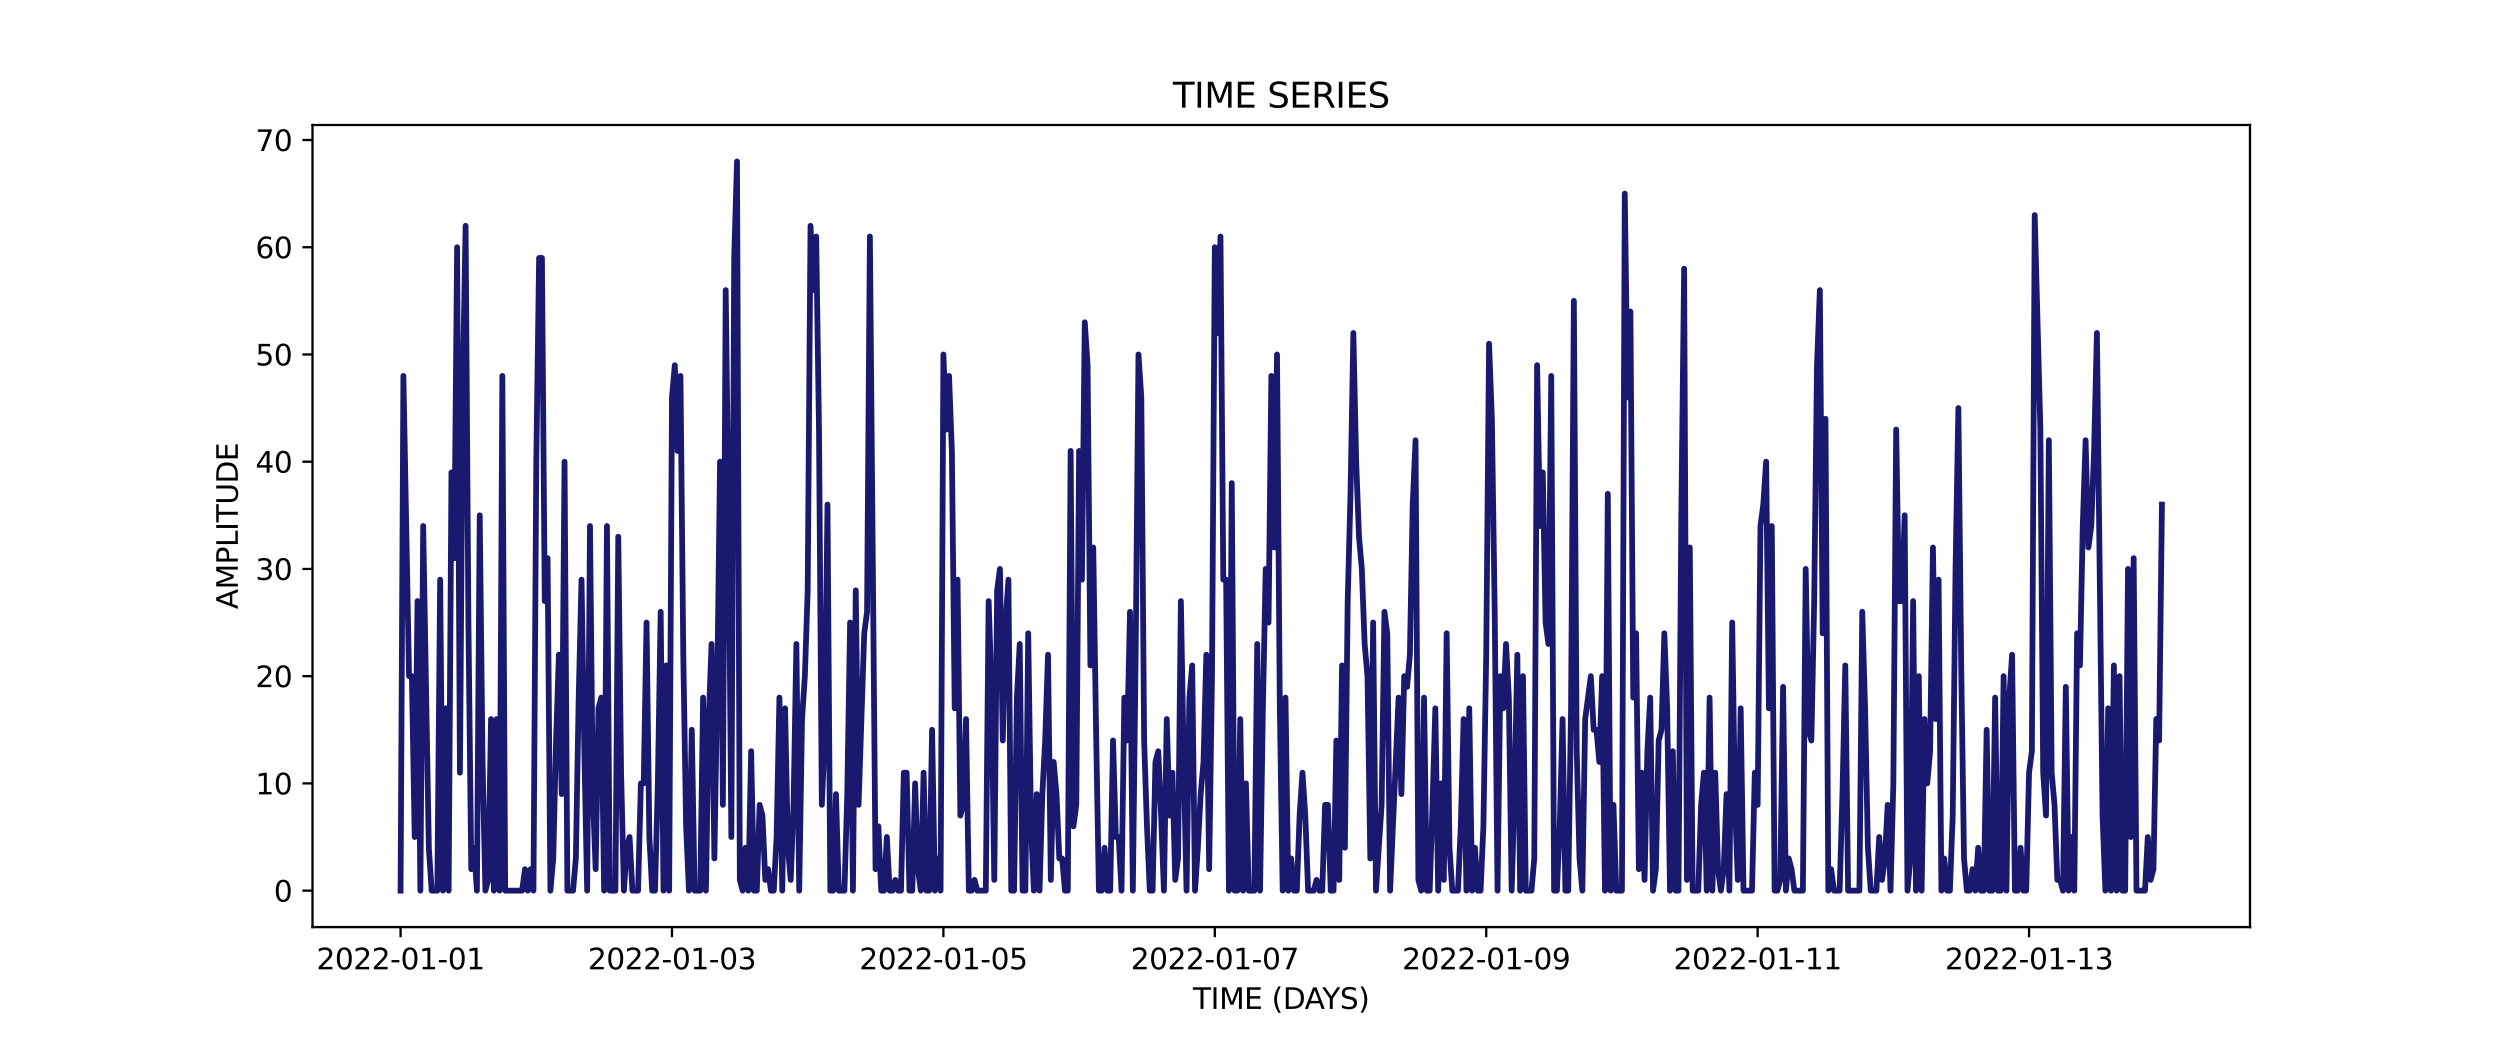 <?xml version="1.0" encoding="utf-8" standalone="no"?>
<!DOCTYPE svg PUBLIC "-//W3C//DTD SVG 1.1//EN"
  "http://www.w3.org/Graphics/SVG/1.1/DTD/svg11.dtd">
<svg xmlns:xlink="http://www.w3.org/1999/xlink" width="864pt" height="360pt" viewBox="0 0 864 360" xmlns="http://www.w3.org/2000/svg" version="1.1">
 <defs>
  <style type="text/css">*{stroke-linejoin: round; stroke-linecap: butt}</style>
 </defs>
 <g id="figure_1">
  <g id="patch_1">
   <path d="M 0 360 
L 864 360 
L 864 0 
L 0 0 
z
" style="fill: #ffffff"/>
  </g>
  <g id="axes_1">
   <g id="patch_2">
    <path d="M 108 320.4 
L 777.6 320.4 
L 777.6 43.2 
L 108 43.2 
z
" style="fill: #ffffff"/>
   </g>
   <g id="matplotlib.axis_1">
    <g id="xtick_1">
     <g id="line2d_1">
      <defs>
       <path id="mbfd9453898" d="M 0 0 
L 0 3.5 
" style="stroke: #000000; stroke-width: 0.8"/>
      </defs>
      <g>
       <use xlink:href="#mbfd9453898" x="138.436" y="320.4" style="stroke: #000000; stroke-width: 0.8"/>
      </g>
     </g>
     <g id="text_1">
      <!-- 2022-01-01 -->
      <g transform="translate(109.379 334.998) scale(0.1 -0.1)">
       <defs>
        <path id="DejaVuSans-32" d="M 1228 531 
L 3431 531 
L 3431 0 
L 469 0 
L 469 531 
Q 828 903 1448 1529 
Q 2069 2156 2228 2338 
Q 2531 2678 2651 2914 
Q 2772 3150 2772 3378 
Q 2772 3750 2511 3984 
Q 2250 4219 1831 4219 
Q 1534 4219 1204 4116 
Q 875 4013 500 3803 
L 500 4441 
Q 881 4594 1212 4672 
Q 1544 4750 1819 4750 
Q 2544 4750 2975 4387 
Q 3406 4025 3406 3419 
Q 3406 3131 3298 2873 
Q 3191 2616 2906 2266 
Q 2828 2175 2409 1742 
Q 1991 1309 1228 531 
z
" transform="scale(0.016)"/>
        <path id="DejaVuSans-30" d="M 2034 4250 
Q 1547 4250 1301 3770 
Q 1056 3291 1056 2328 
Q 1056 1369 1301 889 
Q 1547 409 2034 409 
Q 2525 409 2770 889 
Q 3016 1369 3016 2328 
Q 3016 3291 2770 3770 
Q 2525 4250 2034 4250 
z
M 2034 4750 
Q 2819 4750 3233 4129 
Q 3647 3509 3647 2328 
Q 3647 1150 3233 529 
Q 2819 -91 2034 -91 
Q 1250 -91 836 529 
Q 422 1150 422 2328 
Q 422 3509 836 4129 
Q 1250 4750 2034 4750 
z
" transform="scale(0.016)"/>
        <path id="DejaVuSans-2d" d="M 313 2009 
L 1997 2009 
L 1997 1497 
L 313 1497 
L 313 2009 
z
" transform="scale(0.016)"/>
        <path id="DejaVuSans-31" d="M 794 531 
L 1825 531 
L 1825 4091 
L 703 3866 
L 703 4441 
L 1819 4666 
L 2450 4666 
L 2450 531 
L 3481 531 
L 3481 0 
L 794 0 
L 794 531 
z
" transform="scale(0.016)"/>
       </defs>
       <use xlink:href="#DejaVuSans-32"/>
       <use xlink:href="#DejaVuSans-30" x="63.623"/>
       <use xlink:href="#DejaVuSans-32" x="127.246"/>
       <use xlink:href="#DejaVuSans-32" x="190.869"/>
       <use xlink:href="#DejaVuSans-2d" x="254.492"/>
       <use xlink:href="#DejaVuSans-30" x="290.576"/>
       <use xlink:href="#DejaVuSans-31" x="354.199"/>
       <use xlink:href="#DejaVuSans-2d" x="417.822"/>
       <use xlink:href="#DejaVuSans-30" x="453.906"/>
       <use xlink:href="#DejaVuSans-31" x="517.529"/>
      </g>
     </g>
    </g>
    <g id="xtick_2">
     <g id="line2d_2">
      <g>
       <use xlink:href="#mbfd9453898" x="232.237" y="320.4" style="stroke: #000000; stroke-width: 0.8"/>
      </g>
     </g>
     <g id="text_2">
      <!-- 2022-01-03 -->
      <g transform="translate(203.179 334.998) scale(0.1 -0.1)">
       <defs>
        <path id="DejaVuSans-33" d="M 2597 2516 
Q 3050 2419 3304 2112 
Q 3559 1806 3559 1356 
Q 3559 666 3084 287 
Q 2609 -91 1734 -91 
Q 1441 -91 1130 -33 
Q 819 25 488 141 
L 488 750 
Q 750 597 1062 519 
Q 1375 441 1716 441 
Q 2309 441 2620 675 
Q 2931 909 2931 1356 
Q 2931 1769 2642 2001 
Q 2353 2234 1838 2234 
L 1294 2234 
L 1294 2753 
L 1863 2753 
Q 2328 2753 2575 2939 
Q 2822 3125 2822 3475 
Q 2822 3834 2567 4026 
Q 2313 4219 1838 4219 
Q 1578 4219 1281 4162 
Q 984 4106 628 3988 
L 628 4550 
Q 988 4650 1302 4700 
Q 1616 4750 1894 4750 
Q 2613 4750 3031 4423 
Q 3450 4097 3450 3541 
Q 3450 3153 3228 2886 
Q 3006 2619 2597 2516 
z
" transform="scale(0.016)"/>
       </defs>
       <use xlink:href="#DejaVuSans-32"/>
       <use xlink:href="#DejaVuSans-30" x="63.623"/>
       <use xlink:href="#DejaVuSans-32" x="127.246"/>
       <use xlink:href="#DejaVuSans-32" x="190.869"/>
       <use xlink:href="#DejaVuSans-2d" x="254.492"/>
       <use xlink:href="#DejaVuSans-30" x="290.576"/>
       <use xlink:href="#DejaVuSans-31" x="354.199"/>
       <use xlink:href="#DejaVuSans-2d" x="417.822"/>
       <use xlink:href="#DejaVuSans-30" x="453.906"/>
       <use xlink:href="#DejaVuSans-33" x="517.529"/>
      </g>
     </g>
    </g>
    <g id="xtick_3">
     <g id="line2d_3">
      <g>
       <use xlink:href="#mbfd9453898" x="326.038" y="320.4" style="stroke: #000000; stroke-width: 0.8"/>
      </g>
     </g>
     <g id="text_3">
      <!-- 2022-01-05 -->
      <g transform="translate(296.98 334.998) scale(0.1 -0.1)">
       <defs>
        <path id="DejaVuSans-35" d="M 691 4666 
L 3169 4666 
L 3169 4134 
L 1269 4134 
L 1269 2991 
Q 1406 3038 1543 3061 
Q 1681 3084 1819 3084 
Q 2600 3084 3056 2656 
Q 3513 2228 3513 1497 
Q 3513 744 3044 326 
Q 2575 -91 1722 -91 
Q 1428 -91 1123 -41 
Q 819 9 494 109 
L 494 744 
Q 775 591 1075 516 
Q 1375 441 1709 441 
Q 2250 441 2565 725 
Q 2881 1009 2881 1497 
Q 2881 1984 2565 2268 
Q 2250 2553 1709 2553 
Q 1456 2553 1204 2497 
Q 953 2441 691 2322 
L 691 4666 
z
" transform="scale(0.016)"/>
       </defs>
       <use xlink:href="#DejaVuSans-32"/>
       <use xlink:href="#DejaVuSans-30" x="63.623"/>
       <use xlink:href="#DejaVuSans-32" x="127.246"/>
       <use xlink:href="#DejaVuSans-32" x="190.869"/>
       <use xlink:href="#DejaVuSans-2d" x="254.492"/>
       <use xlink:href="#DejaVuSans-30" x="290.576"/>
       <use xlink:href="#DejaVuSans-31" x="354.199"/>
       <use xlink:href="#DejaVuSans-2d" x="417.822"/>
       <use xlink:href="#DejaVuSans-30" x="453.906"/>
       <use xlink:href="#DejaVuSans-35" x="517.529"/>
      </g>
     </g>
    </g>
    <g id="xtick_4">
     <g id="line2d_4">
      <g>
       <use xlink:href="#mbfd9453898" x="419.838" y="320.4" style="stroke: #000000; stroke-width: 0.8"/>
      </g>
     </g>
     <g id="text_4">
      <!-- 2022-01-07 -->
      <g transform="translate(390.781 334.998) scale(0.1 -0.1)">
       <defs>
        <path id="DejaVuSans-37" d="M 525 4666 
L 3525 4666 
L 3525 4397 
L 1831 0 
L 1172 0 
L 2766 4134 
L 525 4134 
L 525 4666 
z
" transform="scale(0.016)"/>
       </defs>
       <use xlink:href="#DejaVuSans-32"/>
       <use xlink:href="#DejaVuSans-30" x="63.623"/>
       <use xlink:href="#DejaVuSans-32" x="127.246"/>
       <use xlink:href="#DejaVuSans-32" x="190.869"/>
       <use xlink:href="#DejaVuSans-2d" x="254.492"/>
       <use xlink:href="#DejaVuSans-30" x="290.576"/>
       <use xlink:href="#DejaVuSans-31" x="354.199"/>
       <use xlink:href="#DejaVuSans-2d" x="417.822"/>
       <use xlink:href="#DejaVuSans-30" x="453.906"/>
       <use xlink:href="#DejaVuSans-37" x="517.529"/>
      </g>
     </g>
    </g>
    <g id="xtick_5">
     <g id="line2d_5">
      <g>
       <use xlink:href="#mbfd9453898" x="513.639" y="320.4" style="stroke: #000000; stroke-width: 0.8"/>
      </g>
     </g>
     <g id="text_5">
      <!-- 2022-01-09 -->
      <g transform="translate(484.581 334.998) scale(0.1 -0.1)">
       <defs>
        <path id="DejaVuSans-39" d="M 703 97 
L 703 672 
Q 941 559 1184 500 
Q 1428 441 1663 441 
Q 2288 441 2617 861 
Q 2947 1281 2994 2138 
Q 2813 1869 2534 1725 
Q 2256 1581 1919 1581 
Q 1219 1581 811 2004 
Q 403 2428 403 3163 
Q 403 3881 828 4315 
Q 1253 4750 1959 4750 
Q 2769 4750 3195 4129 
Q 3622 3509 3622 2328 
Q 3622 1225 3098 567 
Q 2575 -91 1691 -91 
Q 1453 -91 1209 -44 
Q 966 3 703 97 
z
M 1959 2075 
Q 2384 2075 2632 2365 
Q 2881 2656 2881 3163 
Q 2881 3666 2632 3958 
Q 2384 4250 1959 4250 
Q 1534 4250 1286 3958 
Q 1038 3666 1038 3163 
Q 1038 2656 1286 2365 
Q 1534 2075 1959 2075 
z
" transform="scale(0.016)"/>
       </defs>
       <use xlink:href="#DejaVuSans-32"/>
       <use xlink:href="#DejaVuSans-30" x="63.623"/>
       <use xlink:href="#DejaVuSans-32" x="127.246"/>
       <use xlink:href="#DejaVuSans-32" x="190.869"/>
       <use xlink:href="#DejaVuSans-2d" x="254.492"/>
       <use xlink:href="#DejaVuSans-30" x="290.576"/>
       <use xlink:href="#DejaVuSans-31" x="354.199"/>
       <use xlink:href="#DejaVuSans-2d" x="417.822"/>
       <use xlink:href="#DejaVuSans-30" x="453.906"/>
       <use xlink:href="#DejaVuSans-39" x="517.529"/>
      </g>
     </g>
    </g>
    <g id="xtick_6">
     <g id="line2d_6">
      <g>
       <use xlink:href="#mbfd9453898" x="607.44" y="320.4" style="stroke: #000000; stroke-width: 0.8"/>
      </g>
     </g>
     <g id="text_6">
      <!-- 2022-01-11 -->
      <g transform="translate(578.382 334.998) scale(0.1 -0.1)">
       <use xlink:href="#DejaVuSans-32"/>
       <use xlink:href="#DejaVuSans-30" x="63.623"/>
       <use xlink:href="#DejaVuSans-32" x="127.246"/>
       <use xlink:href="#DejaVuSans-32" x="190.869"/>
       <use xlink:href="#DejaVuSans-2d" x="254.492"/>
       <use xlink:href="#DejaVuSans-30" x="290.576"/>
       <use xlink:href="#DejaVuSans-31" x="354.199"/>
       <use xlink:href="#DejaVuSans-2d" x="417.822"/>
       <use xlink:href="#DejaVuSans-31" x="453.906"/>
       <use xlink:href="#DejaVuSans-31" x="517.529"/>
      </g>
     </g>
    </g>
    <g id="xtick_7">
     <g id="line2d_7">
      <g>
       <use xlink:href="#mbfd9453898" x="701.24" y="320.4" style="stroke: #000000; stroke-width: 0.8"/>
      </g>
     </g>
     <g id="text_7">
      <!-- 2022-01-13 -->
      <g transform="translate(672.183 334.998) scale(0.1 -0.1)">
       <use xlink:href="#DejaVuSans-32"/>
       <use xlink:href="#DejaVuSans-30" x="63.623"/>
       <use xlink:href="#DejaVuSans-32" x="127.246"/>
       <use xlink:href="#DejaVuSans-32" x="190.869"/>
       <use xlink:href="#DejaVuSans-2d" x="254.492"/>
       <use xlink:href="#DejaVuSans-30" x="290.576"/>
       <use xlink:href="#DejaVuSans-31" x="354.199"/>
       <use xlink:href="#DejaVuSans-2d" x="417.822"/>
       <use xlink:href="#DejaVuSans-31" x="453.906"/>
       <use xlink:href="#DejaVuSans-33" x="517.529"/>
      </g>
     </g>
    </g>
    <g id="text_8">
     <!-- TIME (DAYS) -->
     <g transform="translate(412.284 348.677) scale(0.1 -0.1)">
      <defs>
       <path id="DejaVuSans-54" d="M -19 4666 
L 3928 4666 
L 3928 4134 
L 2272 4134 
L 2272 0 
L 1638 0 
L 1638 4134 
L -19 4134 
L -19 4666 
z
" transform="scale(0.016)"/>
       <path id="DejaVuSans-49" d="M 628 4666 
L 1259 4666 
L 1259 0 
L 628 0 
L 628 4666 
z
" transform="scale(0.016)"/>
       <path id="DejaVuSans-4d" d="M 628 4666 
L 1569 4666 
L 2759 1491 
L 3956 4666 
L 4897 4666 
L 4897 0 
L 4281 0 
L 4281 4097 
L 3078 897 
L 2444 897 
L 1241 4097 
L 1241 0 
L 628 0 
L 628 4666 
z
" transform="scale(0.016)"/>
       <path id="DejaVuSans-45" d="M 628 4666 
L 3578 4666 
L 3578 4134 
L 1259 4134 
L 1259 2753 
L 3481 2753 
L 3481 2222 
L 1259 2222 
L 1259 531 
L 3634 531 
L 3634 0 
L 628 0 
L 628 4666 
z
" transform="scale(0.016)"/>
       <path id="DejaVuSans-20" transform="scale(0.016)"/>
       <path id="DejaVuSans-28" d="M 1984 4856 
Q 1566 4138 1362 3434 
Q 1159 2731 1159 2009 
Q 1159 1288 1364 580 
Q 1569 -128 1984 -844 
L 1484 -844 
Q 1016 -109 783 600 
Q 550 1309 550 2009 
Q 550 2706 781 3412 
Q 1013 4119 1484 4856 
L 1984 4856 
z
" transform="scale(0.016)"/>
       <path id="DejaVuSans-44" d="M 1259 4147 
L 1259 519 
L 2022 519 
Q 2988 519 3436 956 
Q 3884 1394 3884 2338 
Q 3884 3275 3436 3711 
Q 2988 4147 2022 4147 
L 1259 4147 
z
M 628 4666 
L 1925 4666 
Q 3281 4666 3915 4102 
Q 4550 3538 4550 2338 
Q 4550 1131 3912 565 
Q 3275 0 1925 0 
L 628 0 
L 628 4666 
z
" transform="scale(0.016)"/>
       <path id="DejaVuSans-41" d="M 2188 4044 
L 1331 1722 
L 3047 1722 
L 2188 4044 
z
M 1831 4666 
L 2547 4666 
L 4325 0 
L 3669 0 
L 3244 1197 
L 1141 1197 
L 716 0 
L 50 0 
L 1831 4666 
z
" transform="scale(0.016)"/>
       <path id="DejaVuSans-59" d="M -13 4666 
L 666 4666 
L 1959 2747 
L 3244 4666 
L 3922 4666 
L 2272 2222 
L 2272 0 
L 1638 0 
L 1638 2222 
L -13 4666 
z
" transform="scale(0.016)"/>
       <path id="DejaVuSans-53" d="M 3425 4513 
L 3425 3897 
Q 3066 4069 2747 4153 
Q 2428 4238 2131 4238 
Q 1616 4238 1336 4038 
Q 1056 3838 1056 3469 
Q 1056 3159 1242 3001 
Q 1428 2844 1947 2747 
L 2328 2669 
Q 3034 2534 3370 2195 
Q 3706 1856 3706 1288 
Q 3706 609 3251 259 
Q 2797 -91 1919 -91 
Q 1588 -91 1214 -16 
Q 841 59 441 206 
L 441 856 
Q 825 641 1194 531 
Q 1563 422 1919 422 
Q 2459 422 2753 634 
Q 3047 847 3047 1241 
Q 3047 1584 2836 1778 
Q 2625 1972 2144 2069 
L 1759 2144 
Q 1053 2284 737 2584 
Q 422 2884 422 3419 
Q 422 4038 858 4394 
Q 1294 4750 2059 4750 
Q 2388 4750 2728 4690 
Q 3069 4631 3425 4513 
z
" transform="scale(0.016)"/>
       <path id="DejaVuSans-29" d="M 513 4856 
L 1013 4856 
Q 1481 4119 1714 3412 
Q 1947 2706 1947 2009 
Q 1947 1309 1714 600 
Q 1481 -109 1013 -844 
L 513 -844 
Q 928 -128 1133 580 
Q 1338 1288 1338 2009 
Q 1338 2731 1133 3434 
Q 928 4138 513 4856 
z
" transform="scale(0.016)"/>
      </defs>
      <use xlink:href="#DejaVuSans-54"/>
      <use xlink:href="#DejaVuSans-49" x="61.084"/>
      <use xlink:href="#DejaVuSans-4d" x="90.576"/>
      <use xlink:href="#DejaVuSans-45" x="176.855"/>
      <use xlink:href="#DejaVuSans-20" x="240.039"/>
      <use xlink:href="#DejaVuSans-28" x="271.826"/>
      <use xlink:href="#DejaVuSans-44" x="310.84"/>
      <use xlink:href="#DejaVuSans-41" x="386.092"/>
      <use xlink:href="#DejaVuSans-59" x="446.75"/>
      <use xlink:href="#DejaVuSans-53" x="507.834"/>
      <use xlink:href="#DejaVuSans-29" x="571.311"/>
     </g>
    </g>
   </g>
   <g id="matplotlib.axis_2">
    <g id="ytick_1">
     <g id="line2d_8">
      <defs>
       <path id="mebf965067a" d="M 0 0 
L -3.5 0 
" style="stroke: #000000; stroke-width: 0.8"/>
      </defs>
      <g>
       <use xlink:href="#mebf965067a" x="108" y="307.8" style="stroke: #000000; stroke-width: 0.8"/>
      </g>
     </g>
     <g id="text_9">
      <!-- 0 -->
      <g transform="translate(94.638 311.599) scale(0.1 -0.1)">
       <use xlink:href="#DejaVuSans-30"/>
      </g>
     </g>
    </g>
    <g id="ytick_2">
     <g id="line2d_9">
      <g>
       <use xlink:href="#mebf965067a" x="108" y="270.741" style="stroke: #000000; stroke-width: 0.8"/>
      </g>
     </g>
     <g id="text_10">
      <!-- 10 -->
      <g transform="translate(88.275 274.54) scale(0.1 -0.1)">
       <use xlink:href="#DejaVuSans-31"/>
       <use xlink:href="#DejaVuSans-30" x="63.623"/>
      </g>
     </g>
    </g>
    <g id="ytick_3">
     <g id="line2d_10">
      <g>
       <use xlink:href="#mebf965067a" x="108" y="233.682" style="stroke: #000000; stroke-width: 0.8"/>
      </g>
     </g>
     <g id="text_11">
      <!-- 20 -->
      <g transform="translate(88.275 237.482) scale(0.1 -0.1)">
       <use xlink:href="#DejaVuSans-32"/>
       <use xlink:href="#DejaVuSans-30" x="63.623"/>
      </g>
     </g>
    </g>
    <g id="ytick_4">
     <g id="line2d_11">
      <g>
       <use xlink:href="#mebf965067a" x="108" y="196.624" style="stroke: #000000; stroke-width: 0.8"/>
      </g>
     </g>
     <g id="text_12">
      <!-- 30 -->
      <g transform="translate(88.275 200.423) scale(0.1 -0.1)">
       <use xlink:href="#DejaVuSans-33"/>
       <use xlink:href="#DejaVuSans-30" x="63.623"/>
      </g>
     </g>
    </g>
    <g id="ytick_5">
     <g id="line2d_12">
      <g>
       <use xlink:href="#mebf965067a" x="108" y="159.565" style="stroke: #000000; stroke-width: 0.8"/>
      </g>
     </g>
     <g id="text_13">
      <!-- 40 -->
      <g transform="translate(88.275 163.364) scale(0.1 -0.1)">
       <defs>
        <path id="DejaVuSans-34" d="M 2419 4116 
L 825 1625 
L 2419 1625 
L 2419 4116 
z
M 2253 4666 
L 3047 4666 
L 3047 1625 
L 3713 1625 
L 3713 1100 
L 3047 1100 
L 3047 0 
L 2419 0 
L 2419 1100 
L 313 1100 
L 313 1709 
L 2253 4666 
z
" transform="scale(0.016)"/>
       </defs>
       <use xlink:href="#DejaVuSans-34"/>
       <use xlink:href="#DejaVuSans-30" x="63.623"/>
      </g>
     </g>
    </g>
    <g id="ytick_6">
     <g id="line2d_13">
      <g>
       <use xlink:href="#mebf965067a" x="108" y="122.506" style="stroke: #000000; stroke-width: 0.8"/>
      </g>
     </g>
     <g id="text_14">
      <!-- 50 -->
      <g transform="translate(88.275 126.305) scale(0.1 -0.1)">
       <use xlink:href="#DejaVuSans-35"/>
       <use xlink:href="#DejaVuSans-30" x="63.623"/>
      </g>
     </g>
    </g>
    <g id="ytick_7">
     <g id="line2d_14">
      <g>
       <use xlink:href="#mebf965067a" x="108" y="85.447" style="stroke: #000000; stroke-width: 0.8"/>
      </g>
     </g>
     <g id="text_15">
      <!-- 60 -->
      <g transform="translate(88.275 89.246) scale(0.1 -0.1)">
       <defs>
        <path id="DejaVuSans-36" d="M 2113 2584 
Q 1688 2584 1439 2293 
Q 1191 2003 1191 1497 
Q 1191 994 1439 701 
Q 1688 409 2113 409 
Q 2538 409 2786 701 
Q 3034 994 3034 1497 
Q 3034 2003 2786 2293 
Q 2538 2584 2113 2584 
z
M 3366 4563 
L 3366 3988 
Q 3128 4100 2886 4159 
Q 2644 4219 2406 4219 
Q 1781 4219 1451 3797 
Q 1122 3375 1075 2522 
Q 1259 2794 1537 2939 
Q 1816 3084 2150 3084 
Q 2853 3084 3261 2657 
Q 3669 2231 3669 1497 
Q 3669 778 3244 343 
Q 2819 -91 2113 -91 
Q 1303 -91 875 529 
Q 447 1150 447 2328 
Q 447 3434 972 4092 
Q 1497 4750 2381 4750 
Q 2619 4750 2861 4703 
Q 3103 4656 3366 4563 
z
" transform="scale(0.016)"/>
       </defs>
       <use xlink:href="#DejaVuSans-36"/>
       <use xlink:href="#DejaVuSans-30" x="63.623"/>
      </g>
     </g>
    </g>
    <g id="ytick_8">
     <g id="line2d_15">
      <g>
       <use xlink:href="#mebf965067a" x="108" y="48.388" style="stroke: #000000; stroke-width: 0.8"/>
      </g>
     </g>
     <g id="text_16">
      <!-- 70 -->
      <g transform="translate(88.275 52.187) scale(0.1 -0.1)">
       <use xlink:href="#DejaVuSans-37"/>
       <use xlink:href="#DejaVuSans-30" x="63.623"/>
      </g>
     </g>
    </g>
    <g id="text_17">
     <!-- AMPLITUDE -->
     <g transform="translate(82.195 210.533) rotate(-90) scale(0.1 -0.1)">
      <defs>
       <path id="DejaVuSans-50" d="M 1259 4147 
L 1259 2394 
L 2053 2394 
Q 2494 2394 2734 2622 
Q 2975 2850 2975 3272 
Q 2975 3691 2734 3919 
Q 2494 4147 2053 4147 
L 1259 4147 
z
M 628 4666 
L 2053 4666 
Q 2838 4666 3239 4311 
Q 3641 3956 3641 3272 
Q 3641 2581 3239 2228 
Q 2838 1875 2053 1875 
L 1259 1875 
L 1259 0 
L 628 0 
L 628 4666 
z
" transform="scale(0.016)"/>
       <path id="DejaVuSans-4c" d="M 628 4666 
L 1259 4666 
L 1259 531 
L 3531 531 
L 3531 0 
L 628 0 
L 628 4666 
z
" transform="scale(0.016)"/>
       <path id="DejaVuSans-55" d="M 556 4666 
L 1191 4666 
L 1191 1831 
Q 1191 1081 1462 751 
Q 1734 422 2344 422 
Q 2950 422 3222 751 
Q 3494 1081 3494 1831 
L 3494 4666 
L 4128 4666 
L 4128 1753 
Q 4128 841 3676 375 
Q 3225 -91 2344 -91 
Q 1459 -91 1007 375 
Q 556 841 556 1753 
L 556 4666 
z
" transform="scale(0.016)"/>
      </defs>
      <use xlink:href="#DejaVuSans-41"/>
      <use xlink:href="#DejaVuSans-4d" x="68.408"/>
      <use xlink:href="#DejaVuSans-50" x="154.688"/>
      <use xlink:href="#DejaVuSans-4c" x="214.99"/>
      <use xlink:href="#DejaVuSans-49" x="270.703"/>
      <use xlink:href="#DejaVuSans-54" x="300.195"/>
      <use xlink:href="#DejaVuSans-55" x="361.279"/>
      <use xlink:href="#DejaVuSans-44" x="434.473"/>
      <use xlink:href="#DejaVuSans-45" x="511.475"/>
     </g>
    </g>
   </g>
   <g id="line2d_16">
    <path d="M 138.436 307.8 
L 139.413 129.918 
L 141.368 233.682 
L 142.345 233.682 
L 143.322 289.271 
L 144.299 207.741 
L 145.276 307.8 
L 146.253 181.8 
L 148.207 292.976 
L 149.184 307.8 
L 151.139 307.8 
L 152.116 200.329 
L 153.093 307.8 
L 154.07 244.8 
L 155.047 307.8 
L 156.024 163.271 
L 157.001 192.918 
L 157.978 85.447 
L 158.955 267.035 
L 159.932 133.624 
L 160.909 78.035 
L 161.887 215.153 
L 162.864 300.388 
L 163.841 292.976 
L 164.818 307.8 
L 165.795 178.094 
L 166.772 263.329 
L 167.749 307.8 
L 168.726 304.094 
L 169.703 248.506 
L 170.68 307.8 
L 171.657 248.506 
L 172.635 307.8 
L 173.612 129.918 
L 174.589 307.8 
L 180.451 307.8 
L 181.428 300.388 
L 182.405 307.8 
L 183.383 300.388 
L 184.36 307.8 
L 185.337 159.565 
L 186.314 89.153 
L 187.291 89.153 
L 188.268 207.741 
L 189.245 192.918 
L 190.222 307.8 
L 191.199 296.682 
L 192.176 255.918 
L 193.153 226.271 
L 194.131 274.447 
L 195.108 159.565 
L 196.085 307.8 
L 198.039 307.8 
L 199.016 296.682 
L 199.993 241.094 
L 200.97 200.329 
L 201.947 259.624 
L 202.924 307.8 
L 203.901 181.8 
L 204.879 274.447 
L 205.856 300.388 
L 206.833 244.8 
L 207.81 241.094 
L 208.787 307.8 
L 209.764 181.8 
L 210.741 307.8 
L 212.695 307.8 
L 213.672 185.506 
L 214.649 267.035 
L 215.626 307.8 
L 216.604 292.976 
L 217.581 289.271 
L 218.558 307.8 
L 220.512 307.8 
L 221.489 270.741 
L 222.466 270.741 
L 223.443 215.153 
L 224.42 289.271 
L 225.397 307.8 
L 226.374 307.8 
L 227.352 270.741 
L 228.329 211.447 
L 229.306 307.8 
L 230.283 229.976 
L 231.26 307.8 
L 232.237 137.329 
L 233.214 126.212 
L 234.191 155.859 
L 235.168 129.918 
L 236.145 226.271 
L 237.122 285.565 
L 238.1 307.8 
L 239.077 252.212 
L 240.054 307.8 
L 242.008 307.8 
L 242.985 241.094 
L 243.962 307.8 
L 244.939 248.506 
L 245.916 222.565 
L 246.893 296.682 
L 247.87 237.388 
L 248.848 159.565 
L 249.825 278.153 
L 250.802 100.271 
L 251.779 178.094 
L 252.756 289.271 
L 253.733 89.153 
L 254.71 55.8 
L 255.687 304.094 
L 256.664 307.8 
L 257.641 292.976 
L 258.618 307.8 
L 259.596 259.624 
L 260.573 307.8 
L 261.55 307.8 
L 262.527 278.153 
L 263.504 281.859 
L 264.481 304.094 
L 265.458 300.388 
L 266.435 307.8 
L 267.412 307.8 
L 268.389 289.271 
L 269.366 241.094 
L 270.344 307.8 
L 271.321 244.8 
L 272.298 292.976 
L 273.275 304.094 
L 274.252 278.153 
L 275.229 222.565 
L 276.206 307.8 
L 277.183 248.506 
L 278.16 233.682 
L 279.137 204.035 
L 280.114 78.035 
L 281.092 100.271 
L 282.069 81.741 
L 283.046 148.447 
L 284.023 278.153 
L 285 255.918 
L 285.977 174.388 
L 286.954 307.8 
L 287.931 307.8 
L 288.908 274.447 
L 289.885 307.8 
L 291.84 307.8 
L 292.817 274.447 
L 293.794 215.153 
L 294.771 307.8 
L 295.748 204.035 
L 296.725 278.153 
L 298.679 218.859 
L 299.656 211.447 
L 300.633 81.741 
L 302.588 300.388 
L 303.565 285.565 
L 304.542 307.8 
L 305.519 307.8 
L 306.496 289.271 
L 307.473 307.8 
L 308.45 307.8 
L 309.427 304.094 
L 310.404 307.8 
L 311.381 307.8 
L 312.358 267.035 
L 313.336 267.035 
L 314.313 307.8 
L 315.29 307.8 
L 316.267 270.741 
L 317.244 300.388 
L 318.221 307.8 
L 319.198 267.035 
L 320.175 307.8 
L 321.152 307.8 
L 322.129 252.212 
L 323.106 307.8 
L 324.084 296.682 
L 325.061 307.8 
L 326.038 122.506 
L 327.015 148.447 
L 327.992 129.918 
L 328.969 155.859 
L 329.946 244.8 
L 330.923 200.329 
L 331.9 281.859 
L 332.877 278.153 
L 333.854 248.506 
L 334.832 307.8 
L 335.809 307.8 
L 336.786 304.094 
L 337.763 307.8 
L 340.694 307.8 
L 341.671 207.741 
L 342.648 237.388 
L 343.625 304.094 
L 344.602 204.035 
L 345.58 196.624 
L 346.557 255.918 
L 347.534 215.153 
L 348.511 200.329 
L 349.488 307.8 
L 350.465 307.8 
L 351.442 241.094 
L 352.419 222.565 
L 353.396 307.8 
L 354.373 307.8 
L 355.35 218.859 
L 356.328 285.565 
L 357.305 307.8 
L 358.282 274.447 
L 359.259 307.8 
L 360.236 274.447 
L 361.213 255.918 
L 362.19 226.271 
L 363.167 304.094 
L 364.144 263.329 
L 365.121 274.447 
L 366.098 296.682 
L 367.075 296.682 
L 368.053 307.8 
L 369.03 307.8 
L 370.007 155.859 
L 370.984 285.565 
L 371.961 278.153 
L 372.938 155.859 
L 373.915 200.329 
L 374.892 111.388 
L 375.869 126.212 
L 376.846 229.976 
L 377.823 189.212 
L 378.801 252.212 
L 379.778 307.8 
L 380.755 307.8 
L 381.732 292.976 
L 382.709 307.8 
L 383.686 307.8 
L 384.663 255.918 
L 385.64 289.271 
L 386.617 289.271 
L 387.594 307.8 
L 388.571 241.094 
L 389.549 255.918 
L 390.526 211.447 
L 391.503 307.8 
L 392.48 226.271 
L 393.457 122.506 
L 394.434 137.329 
L 395.411 255.918 
L 396.388 285.565 
L 397.365 307.8 
L 398.342 307.8 
L 399.319 263.329 
L 400.297 259.624 
L 401.274 281.859 
L 402.251 307.8 
L 403.228 248.506 
L 404.205 281.859 
L 405.182 267.035 
L 406.159 304.094 
L 407.136 296.682 
L 408.113 207.741 
L 409.09 263.329 
L 410.067 307.8 
L 411.045 241.094 
L 412.022 229.976 
L 412.999 307.8 
L 413.976 292.976 
L 414.953 274.447 
L 415.93 263.329 
L 416.907 226.271 
L 417.884 300.388 
L 418.861 233.682 
L 419.838 85.447 
L 420.815 115.094 
L 421.793 81.741 
L 422.77 200.329 
L 423.747 200.329 
L 424.724 307.8 
L 425.701 166.976 
L 426.678 307.8 
L 427.655 307.8 
L 428.632 248.506 
L 429.609 307.8 
L 430.586 270.741 
L 431.563 307.8 
L 433.518 307.8 
L 434.495 222.565 
L 435.472 307.8 
L 436.449 244.8 
L 437.426 196.624 
L 438.403 215.153 
L 439.38 129.918 
L 440.357 189.212 
L 441.334 122.506 
L 442.311 244.8 
L 443.289 307.8 
L 444.266 241.094 
L 445.243 307.8 
L 446.22 296.682 
L 447.197 307.8 
L 448.174 307.8 
L 449.151 281.859 
L 450.128 267.035 
L 451.105 281.859 
L 452.082 307.8 
L 454.037 307.8 
L 455.014 304.094 
L 455.991 307.8 
L 456.968 307.8 
L 457.945 278.153 
L 458.922 278.153 
L 459.899 307.8 
L 460.876 307.8 
L 461.853 255.918 
L 462.83 304.094 
L 463.807 229.976 
L 464.785 292.976 
L 465.762 207.741 
L 466.739 170.682 
L 467.716 115.094 
L 468.693 159.565 
L 469.67 185.506 
L 470.647 196.624 
L 471.624 222.565 
L 472.601 233.682 
L 473.578 296.682 
L 474.555 215.153 
L 475.533 307.8 
L 477.487 278.153 
L 478.464 211.447 
L 479.441 218.859 
L 480.418 307.8 
L 483.349 241.094 
L 484.326 274.447 
L 485.303 233.682 
L 486.281 237.388 
L 487.258 226.271 
L 488.235 174.388 
L 489.212 152.153 
L 490.189 304.094 
L 491.166 307.8 
L 492.143 241.094 
L 493.12 307.8 
L 494.097 307.8 
L 495.074 278.153 
L 496.051 244.8 
L 497.029 307.8 
L 498.006 270.741 
L 498.983 304.094 
L 499.96 218.859 
L 500.937 292.976 
L 501.914 307.8 
L 503.868 307.8 
L 504.845 285.565 
L 505.822 248.506 
L 506.799 307.8 
L 507.777 244.8 
L 508.754 307.8 
L 509.731 292.976 
L 510.708 307.8 
L 511.685 307.8 
L 512.662 285.565 
L 513.639 226.271 
L 514.616 118.8 
L 515.593 144.741 
L 516.57 211.447 
L 517.547 307.8 
L 518.524 233.682 
L 519.502 244.8 
L 520.479 222.565 
L 521.456 241.094 
L 522.433 307.8 
L 523.41 274.447 
L 524.387 226.271 
L 525.364 307.8 
L 526.341 233.682 
L 527.318 307.8 
L 529.272 307.8 
L 530.25 296.682 
L 531.227 126.212 
L 532.204 181.8 
L 533.181 163.271 
L 534.158 215.153 
L 535.135 222.565 
L 536.112 129.918 
L 537.089 307.8 
L 538.066 307.8 
L 539.043 285.565 
L 540.02 248.506 
L 540.998 307.8 
L 541.975 307.8 
L 542.952 244.8 
L 543.929 103.976 
L 544.906 259.624 
L 545.883 296.682 
L 546.86 307.8 
L 547.837 248.506 
L 549.791 233.682 
L 550.768 252.212 
L 551.746 252.212 
L 552.723 263.329 
L 553.7 233.682 
L 554.677 307.8 
L 555.654 170.682 
L 556.631 307.8 
L 557.608 278.153 
L 558.585 307.8 
L 560.539 307.8 
L 561.516 66.918 
L 562.494 137.329 
L 563.471 107.682 
L 564.448 241.094 
L 565.425 218.859 
L 566.402 300.388 
L 567.379 267.035 
L 568.356 304.094 
L 569.333 259.624 
L 570.31 241.094 
L 571.287 307.8 
L 572.264 300.388 
L 573.242 255.918 
L 574.219 252.212 
L 575.196 218.859 
L 576.173 244.8 
L 577.15 307.8 
L 578.127 259.624 
L 579.104 307.8 
L 580.081 307.8 
L 581.058 178.094 
L 582.035 92.859 
L 583.012 304.094 
L 583.99 189.212 
L 584.967 307.8 
L 586.921 307.8 
L 587.898 278.153 
L 588.875 267.035 
L 589.852 307.8 
L 590.829 241.094 
L 591.806 307.8 
L 592.783 267.035 
L 593.76 300.388 
L 594.738 307.8 
L 595.715 300.388 
L 596.692 274.447 
L 597.669 307.8 
L 598.646 215.153 
L 599.623 278.153 
L 600.6 304.094 
L 601.577 244.8 
L 602.554 307.8 
L 605.486 307.8 
L 606.463 267.035 
L 607.44 278.153 
L 608.417 181.8 
L 609.394 174.388 
L 610.371 159.565 
L 611.348 244.8 
L 612.325 181.8 
L 613.302 307.8 
L 614.279 307.8 
L 615.256 304.094 
L 616.234 237.388 
L 617.211 307.8 
L 618.188 296.682 
L 619.165 300.388 
L 620.142 307.8 
L 623.073 307.8 
L 624.05 196.624 
L 625.027 252.212 
L 626.004 255.918 
L 626.982 207.741 
L 627.959 126.212 
L 628.936 100.271 
L 629.913 218.859 
L 630.89 144.741 
L 631.867 307.8 
L 632.844 300.388 
L 633.821 307.8 
L 635.775 307.8 
L 636.752 274.447 
L 637.73 229.976 
L 638.707 307.8 
L 642.615 307.8 
L 643.592 211.447 
L 644.569 244.8 
L 645.546 292.976 
L 646.523 307.8 
L 648.478 307.8 
L 649.455 289.271 
L 650.432 304.094 
L 651.409 296.682 
L 652.386 278.153 
L 653.363 307.8 
L 654.34 270.741 
L 655.317 148.447 
L 656.294 207.741 
L 657.271 207.741 
L 658.248 178.094 
L 659.226 307.8 
L 660.203 296.682 
L 661.18 207.741 
L 662.157 307.8 
L 663.134 233.682 
L 664.111 307.8 
L 665.088 248.506 
L 666.065 270.741 
L 667.042 259.624 
L 668.019 189.212 
L 668.996 248.506 
L 669.974 200.329 
L 670.951 307.8 
L 671.928 296.682 
L 672.905 307.8 
L 673.882 307.8 
L 674.859 281.859 
L 675.836 196.624 
L 676.813 141.035 
L 677.79 229.976 
L 678.767 296.682 
L 679.744 307.8 
L 680.721 307.8 
L 681.699 300.388 
L 682.676 307.8 
L 683.653 292.976 
L 684.63 307.8 
L 685.607 307.8 
L 686.584 252.212 
L 687.561 307.8 
L 688.538 307.8 
L 689.515 241.094 
L 690.492 307.8 
L 691.469 307.8 
L 692.447 233.682 
L 693.424 307.8 
L 694.401 241.094 
L 695.378 226.271 
L 696.355 307.8 
L 697.332 307.8 
L 698.309 292.976 
L 699.286 307.8 
L 700.263 307.8 
L 701.24 267.035 
L 702.217 259.624 
L 703.195 74.329 
L 705.149 148.447 
L 706.126 267.035 
L 707.103 281.859 
L 708.08 152.153 
L 709.057 267.035 
L 710.034 278.153 
L 711.011 304.094 
L 711.988 304.094 
L 712.965 307.8 
L 713.943 237.388 
L 714.92 307.8 
L 715.897 289.271 
L 716.874 307.8 
L 717.851 218.859 
L 718.828 229.976 
L 719.805 181.8 
L 720.782 152.153 
L 721.759 189.212 
L 722.736 181.8 
L 723.713 155.859 
L 724.691 115.094 
L 726.645 281.859 
L 727.622 307.8 
L 728.599 244.8 
L 729.576 307.8 
L 730.553 229.976 
L 731.53 307.8 
L 732.507 233.682 
L 733.484 307.8 
L 734.461 307.8 
L 735.439 196.624 
L 736.416 289.271 
L 737.393 192.918 
L 738.37 307.8 
L 741.301 307.8 
L 742.278 289.271 
L 743.255 304.094 
L 744.232 300.388 
L 745.209 248.506 
L 746.187 255.918 
L 747.164 174.388 
L 747.164 174.388 
" clip-path="url(#p4269cc4021)" style="fill: none; stroke: #191970; stroke-width: 2; stroke-linecap: square"/>
   </g>
   <g id="patch_3">
    <path d="M 108 320.4 
L 108 43.2 
" style="fill: none; stroke: #000000; stroke-width: 0.8; stroke-linejoin: miter; stroke-linecap: square"/>
   </g>
   <g id="patch_4">
    <path d="M 777.6 320.4 
L 777.6 43.2 
" style="fill: none; stroke: #000000; stroke-width: 0.8; stroke-linejoin: miter; stroke-linecap: square"/>
   </g>
   <g id="patch_5">
    <path d="M 108 320.4 
L 777.6 320.4 
" style="fill: none; stroke: #000000; stroke-width: 0.8; stroke-linejoin: miter; stroke-linecap: square"/>
   </g>
   <g id="patch_6">
    <path d="M 108 43.2 
L 777.6 43.2 
" style="fill: none; stroke: #000000; stroke-width: 0.8; stroke-linejoin: miter; stroke-linecap: square"/>
   </g>
   <g id="text_18">
    <!-- TIME SERIES -->
    <g transform="translate(405.351 37.2) scale(0.12 -0.12)">
     <defs>
      <path id="DejaVuSans-52" d="M 2841 2188 
Q 3044 2119 3236 1894 
Q 3428 1669 3622 1275 
L 4263 0 
L 3584 0 
L 2988 1197 
Q 2756 1666 2539 1819 
Q 2322 1972 1947 1972 
L 1259 1972 
L 1259 0 
L 628 0 
L 628 4666 
L 2053 4666 
Q 2853 4666 3247 4331 
Q 3641 3997 3641 3322 
Q 3641 2881 3436 2590 
Q 3231 2300 2841 2188 
z
M 1259 4147 
L 1259 2491 
L 2053 2491 
Q 2509 2491 2742 2702 
Q 2975 2913 2975 3322 
Q 2975 3731 2742 3939 
Q 2509 4147 2053 4147 
L 1259 4147 
z
" transform="scale(0.016)"/>
     </defs>
     <use xlink:href="#DejaVuSans-54"/>
     <use xlink:href="#DejaVuSans-49" x="61.084"/>
     <use xlink:href="#DejaVuSans-4d" x="90.576"/>
     <use xlink:href="#DejaVuSans-45" x="176.855"/>
     <use xlink:href="#DejaVuSans-20" x="240.039"/>
     <use xlink:href="#DejaVuSans-53" x="271.826"/>
     <use xlink:href="#DejaVuSans-45" x="335.303"/>
     <use xlink:href="#DejaVuSans-52" x="398.486"/>
     <use xlink:href="#DejaVuSans-49" x="467.969"/>
     <use xlink:href="#DejaVuSans-45" x="497.461"/>
     <use xlink:href="#DejaVuSans-53" x="560.645"/>
    </g>
   </g>
  </g>
 </g>
 <defs>
  <clipPath id="p4269cc4021">
   <rect x="108" y="43.2" width="669.6" height="277.2"/>
  </clipPath>
 </defs>
</svg>
